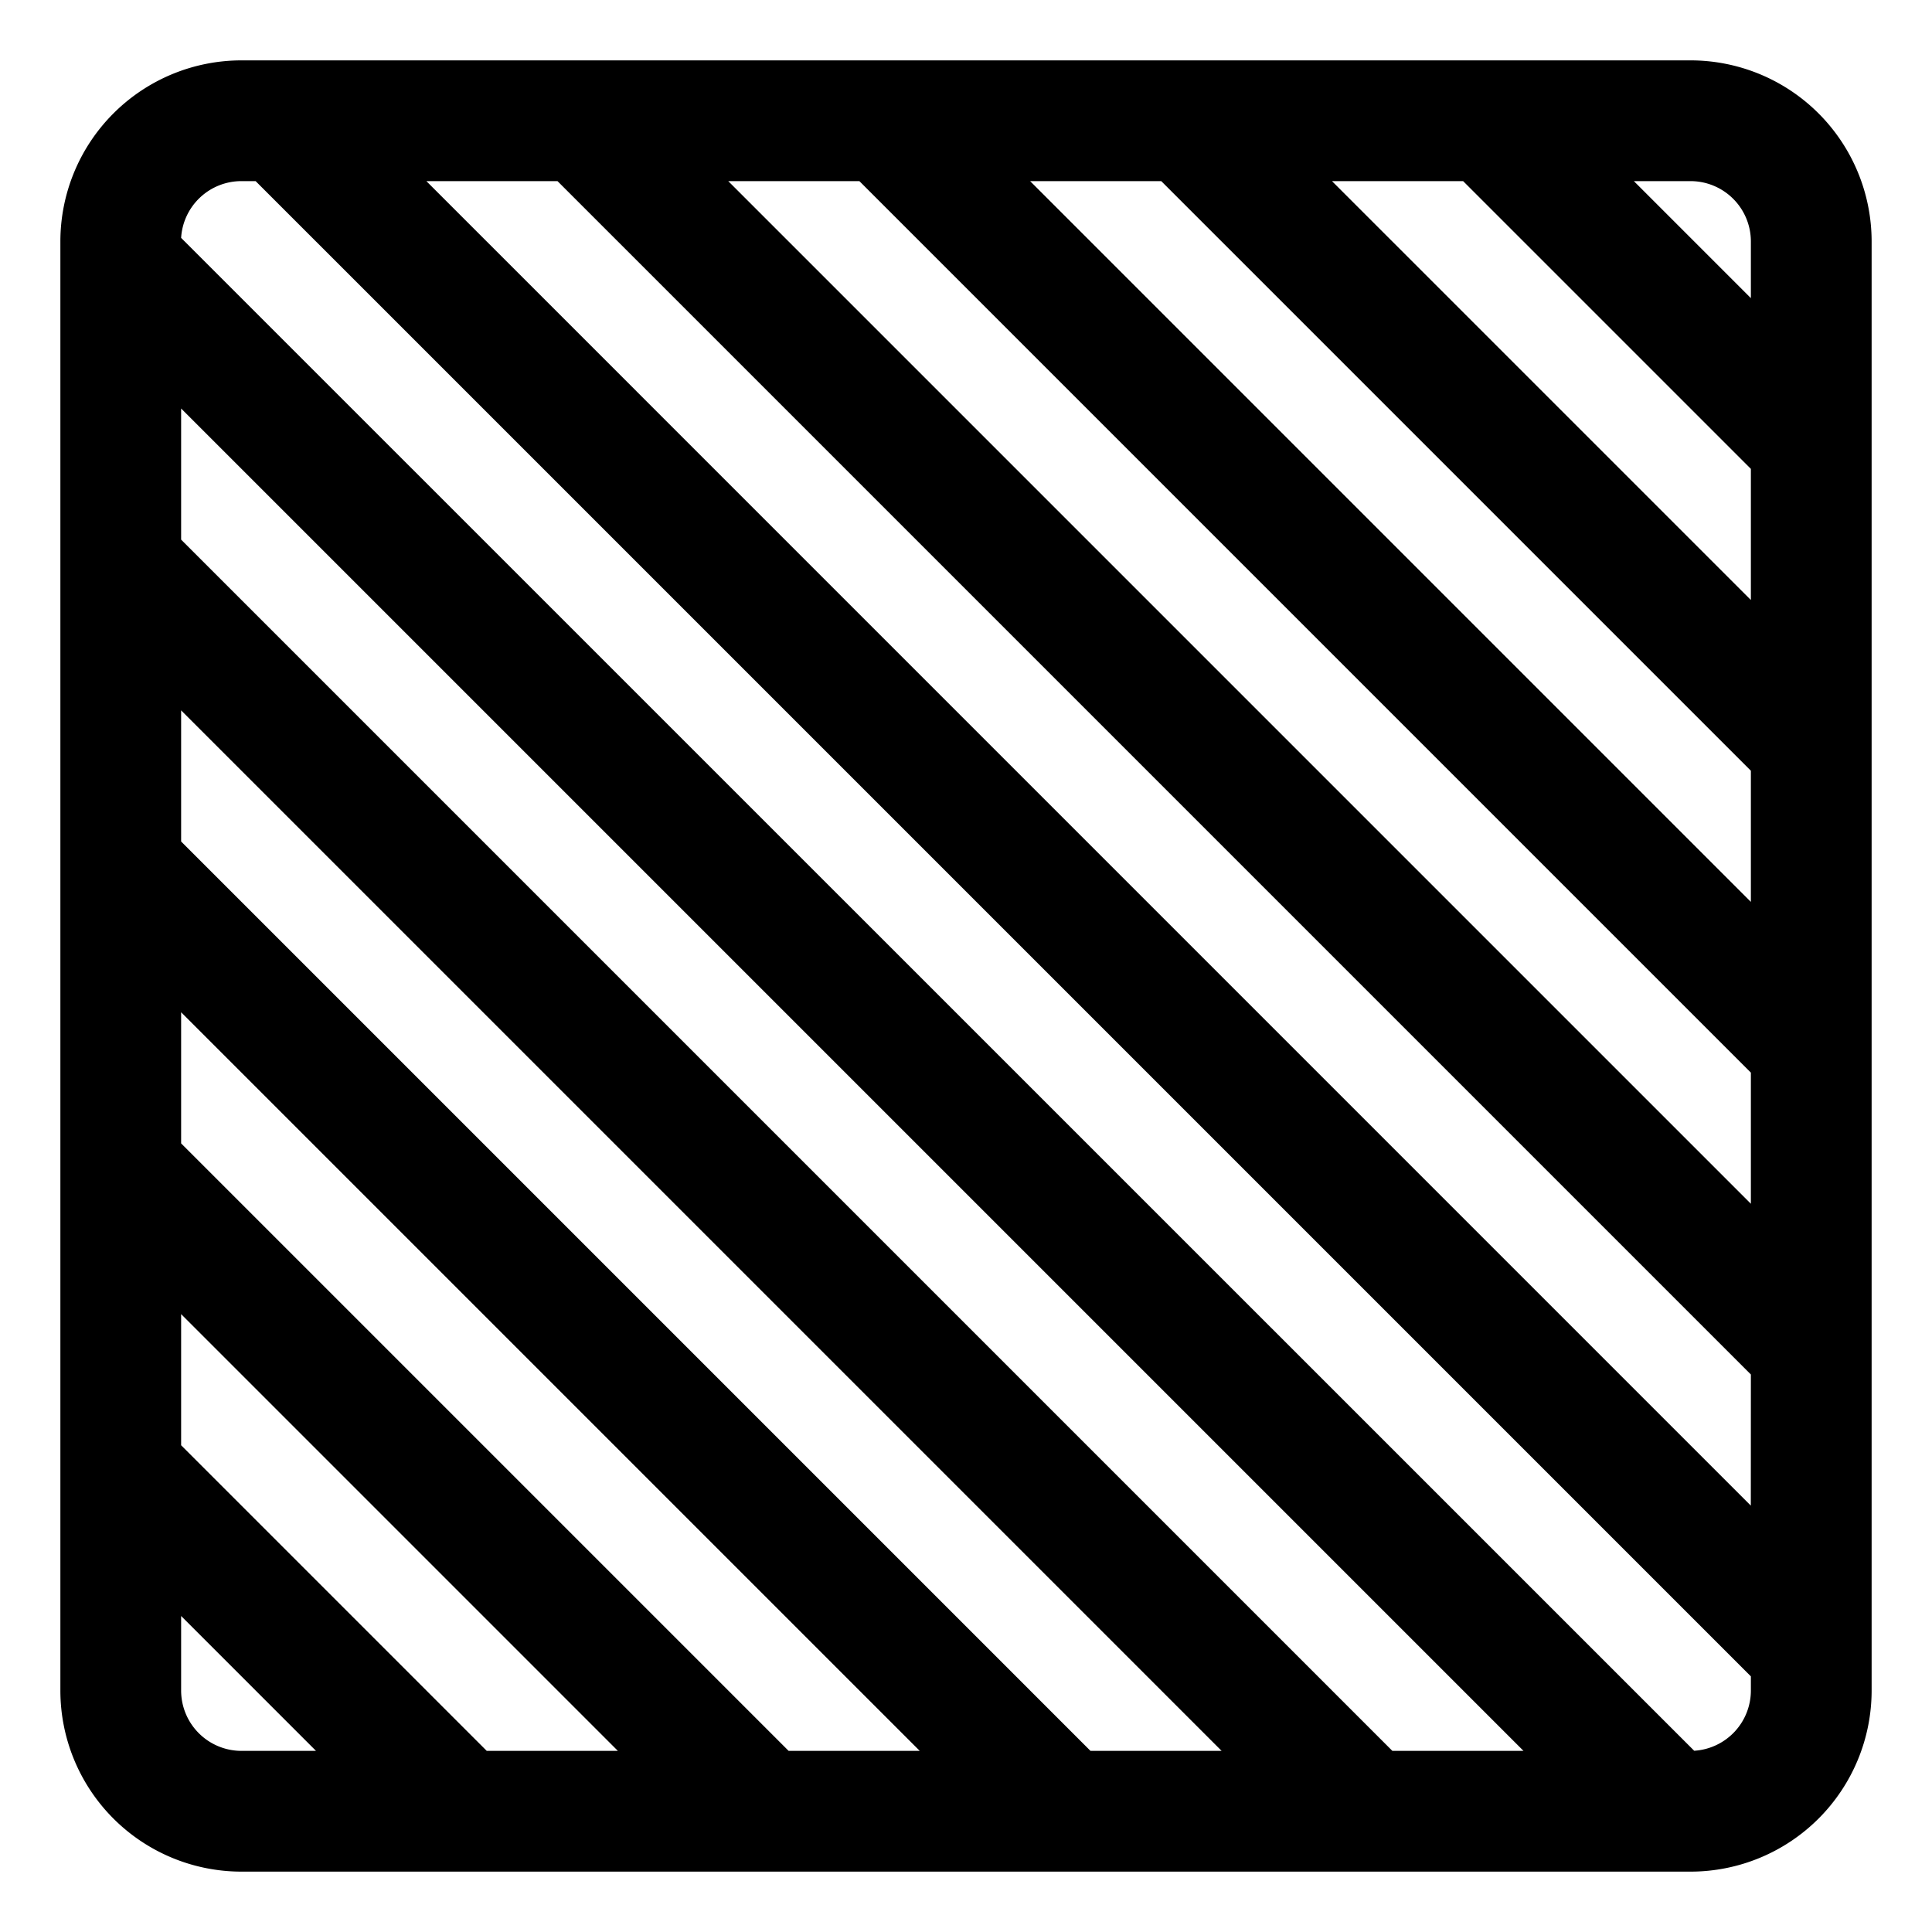 <svg xmlns="http://www.w3.org/2000/svg" width="1em" height="1em" viewBox="0 0 32 32"><path fill="currentColor" d="M1 28a3 3 0 0 0 3 3h24a3 3 0 0 0 3-3V4a3 3 0 0 0-3-3H4a3 3 0 0 0-3 3zm3 1a1 1 0 0 1-1-1v-1.234L5.234 29zm4.062 0L3 23.938v-2.172L10.234 29zm5 0L3 18.938v-2.172L15.234 29zm5 0L3 13.938v-2.172L20.234 29zm5 0L3 8.938V6.766L25.234 29zm4.999-.002L3 3.94A1 1 0 0 1 4 3h.234L29 27.766V28a1 1 0 0 1-.94.998m.939-4.06L7.062 3h2.172L29 22.766zM12.062 3h2.172L29 17.766v2.172zm5 0h2.172L29 12.766v2.172zm5 0h2.172L29 7.766v2.172zm5 0H28a1 1 0 0 1 1 1v.938z"/></svg>